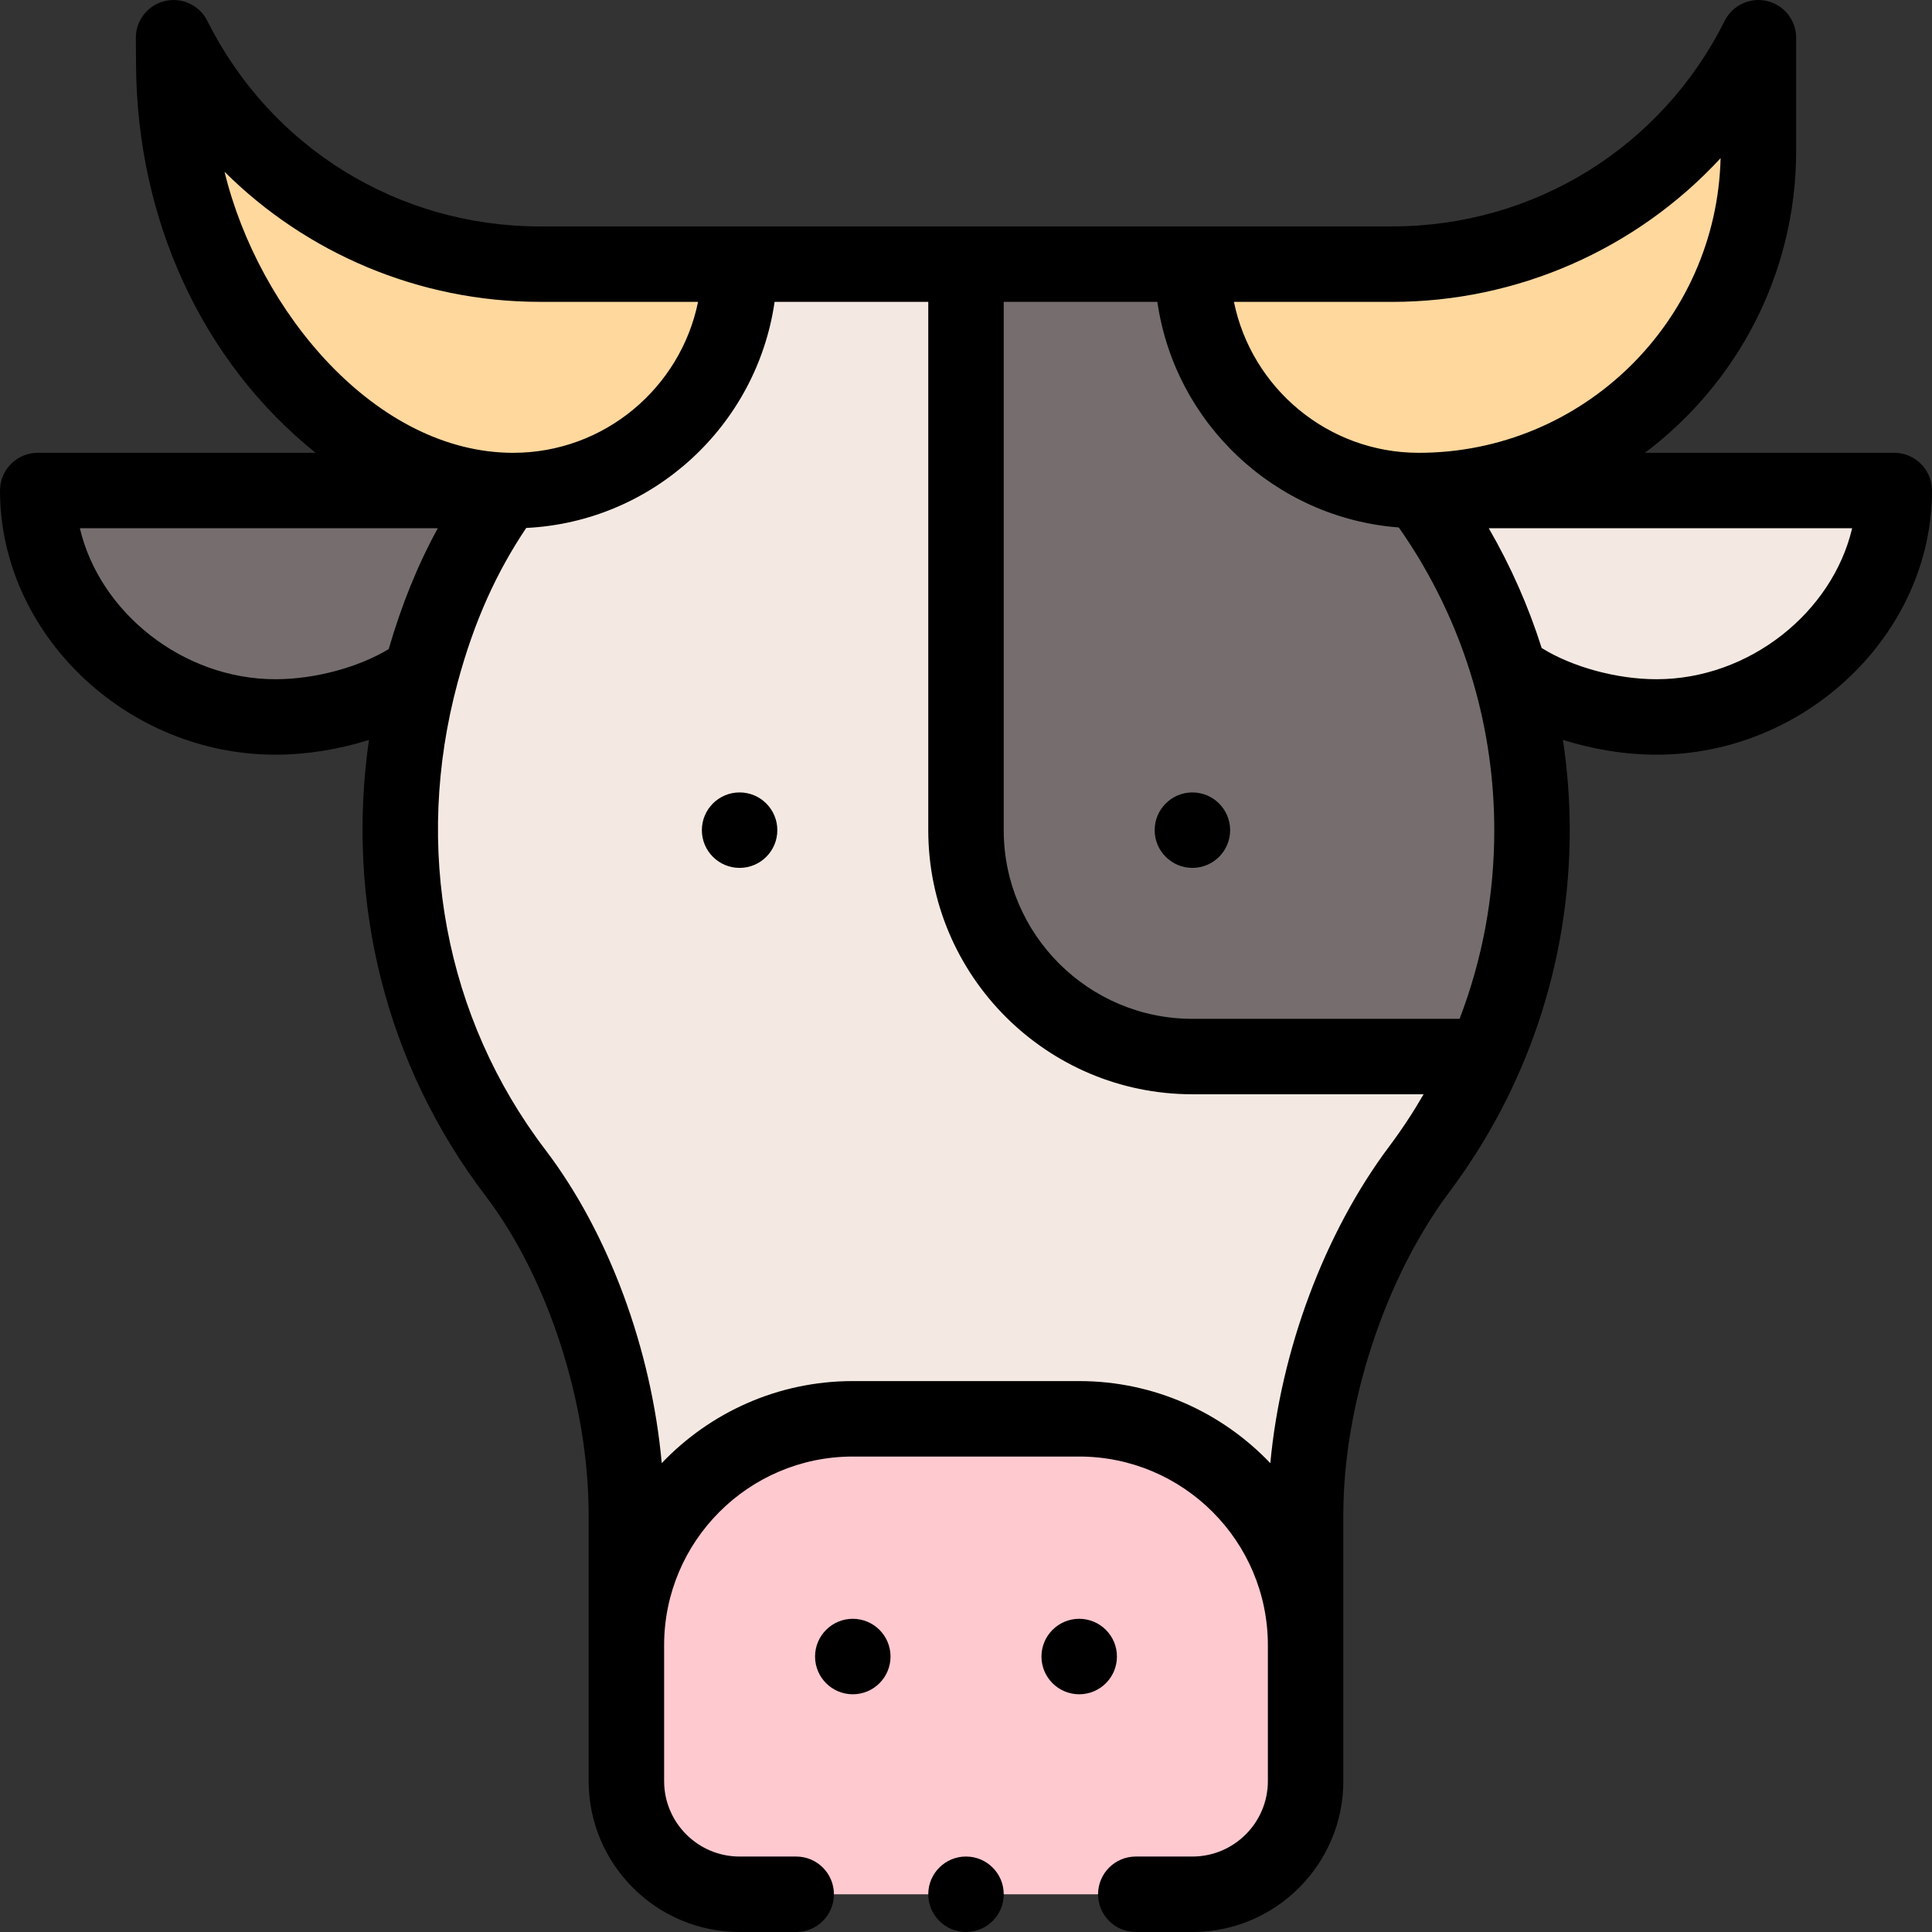 <svg id="Capa_1" enable-background="new 0 0 512.001 512.001" height="512" viewBox="0 0 512.001 512.001" width="512" xmlns="http://www.w3.org/2000/svg"><rect x="0" y="0" width="512.001" height="512.001" fill="#333333" stroke="none"/><g><g><path d="m375.96 130.001-59.96-60h-120l-61.83 60c-9.941 13.663-17.356 28.988-22.55 48.28-13.44 49.83-1.86 97.26 24.94 132.47 18.63 24.48 29.44 59.97 29.44 90.73v34.52h180v-34.63c0-31.12 11.48-66.63 30.14-91.54 19.343-25.81 29.86-57.125 29.86-89.83 0-32.873-10.681-64.219-30.04-90z" fill="#f4e9e2"/><path d="m375.96 130.001-59.96-60h-60v150c0 33.14 26.86 60 60 60h77.52c8.03-18.37 12.48-38.67 12.48-60 0-32.873-10.681-64.219-30.04-90z" fill="#766e6e"/><path d="m376 130.001c-.01 0-.03 0-.04 0l24.06 48.02h.01c10.02 7.52 25.47 11.98 38.97 11.98 33.14 0 63-26.86 63-60z" fill="#f4e9e2"/><path d="m10 130.001c0 33.14 29.86 60 63 60 13.34 0 28.66-4.35 38.62-11.72l22.55-48.28z" fill="#766e6e"/><path d="m466 10.001v29.95c0 49.71-40.29 90.05-90 90.05-.01 0-.03 0-.04 0-33.12-.02-59.96-26.87-59.96-60h52.92c41.11 0 78.69-23.23 97.08-60z" fill="#ffd89e"/><path d="m346 436.001v36c0 16.57-13.43 30-30 30h-120c-16.57 0-30-13.43-30-30v-36c0-33.14 26.86-60 60-60h60c33.14 0 60 26.86 60 60z" fill="#ffc9d0"/><path d="m143.08 70.001h52.92c0 33.13-26.84 59.98-59.96 60h-.04c-19.93 0-42.14-9.72-62.13-33.64-18.42-22.04-27.64-50.47-27.82-79.2l-.05-7.16c18.39 36.77 55.97 60 97.08 60z" fill="#ffd89e"/></g><g><circle cx="316" cy="220.001" r="10"/><circle cx="286" cy="439.001" r="10"/><circle cx="226" cy="439.001" r="10"/><circle cx="196" cy="220.001" r="10"/><path d="m502 120.001h-66.079c24.319-18.268 40.079-47.352 40.079-80.05v-29.95c0-4.638-3.188-8.667-7.702-9.732-4.51-1.061-9.167 1.111-11.242 5.259-16.805 33.601-50.577 54.474-88.136 54.474h-225.84c-37.56 0-71.332-20.873-88.136-54.474-2.081-4.159-6.756-6.334-11.276-5.251-4.522 1.084-7.7 5.143-7.668 9.793l.05 7.153c.257 40.957 17.463 78.577 47.585 102.777h-73.635c-5.523 0-10 4.478-10 10 0 37.944 33.43 70 73 70 8.301 0 16.86-1.405 24.774-3.916-6.198 43.193 4.603 86.268 30.828 120.722 16.644 21.871 27.398 55.108 27.398 84.675v70.52c0 22.056 17.944 40 40 40h15c5.523 0 10-4.478 10-10s-4.477-10-10-10h-15c-11.028 0-20-8.972-20-20v-36c0-27.57 22.43-50 50-50h60c27.57 0 50 22.43 50 50v36c0 11.028-8.972 20-20 20h-15c-5.523 0-10 4.478-10 10s4.477 10 10 10h15c22.056 0 40-17.944 40-40v-70.63c0-29.144 11.047-62.722 28.142-85.543 20.228-26.988 31.858-60.296 31.858-95.827 0-8.042-.617-16.039-1.807-23.935 7.928 2.525 16.494 3.935 24.807 3.935 39.57 0 73-32.056 73-70 0-5.523-4.477-10-10-10zm-133.08-40c33.113 0 64.654-13.847 87.056-38.085-1.047 43.234-36.521 78.085-80.01 78.085-24.127-.015-44.316-17.22-48.961-40zm1.773 59.78c8.807 12.564 15.441 26.346 19.729 41.043 3.701 12.676 5.578 25.856 5.578 39.177 0 17.294-3.094 34.08-9.194 50h-70.806c-27.57 0-50-22.43-50-50v-140h40.712c4.621 32.139 31.173 57.291 63.981 59.78zm-311.185-94.253c21.598 21.469 51.389 34.463 83.572 34.463h41.914c-4.644 22.781-24.831 39.995-48.959 40.01-.006 0-.011.001-.017.001s-.011-.001-.017-.001c-36.314 0-67.461-37.322-76.493-74.473zm-38.341 94.463h94.852c-5.506 10.072-9.631 20.453-13.015 32.023-7.978 4.842-19.576 7.987-30.004 7.987-24.628 0-46.619-17.78-51.833-40.01zm315.483 247.767c-12.759-13.388-30.74-21.757-50.65-21.757h-60c-19.902 0-37.876 8.362-50.634 21.741-2.707-30.09-14.009-60.919-30.849-83.048-26.575-34.915-35.047-80.041-23.241-123.813 4.455-16.548 10.467-29.464 18.178-40.968 33.639-1.642 61.11-27.155 65.82-59.911h40.726v140c0 38.599 31.402 70 70 69.99h61.269c-2.767 4.793-5.815 9.418-9.132 13.845-17.185 22.94-28.721 54.081-31.487 83.921zm102.35-207.757c-10.601 0-22.392-3.261-30.442-8.271-3.509-11.086-8.204-21.695-14.016-31.739h96.291c-5.213 22.23-27.204 40.01-51.833 40.01z"/><circle cx="256" cy="502" r="10"/></g></g></svg>